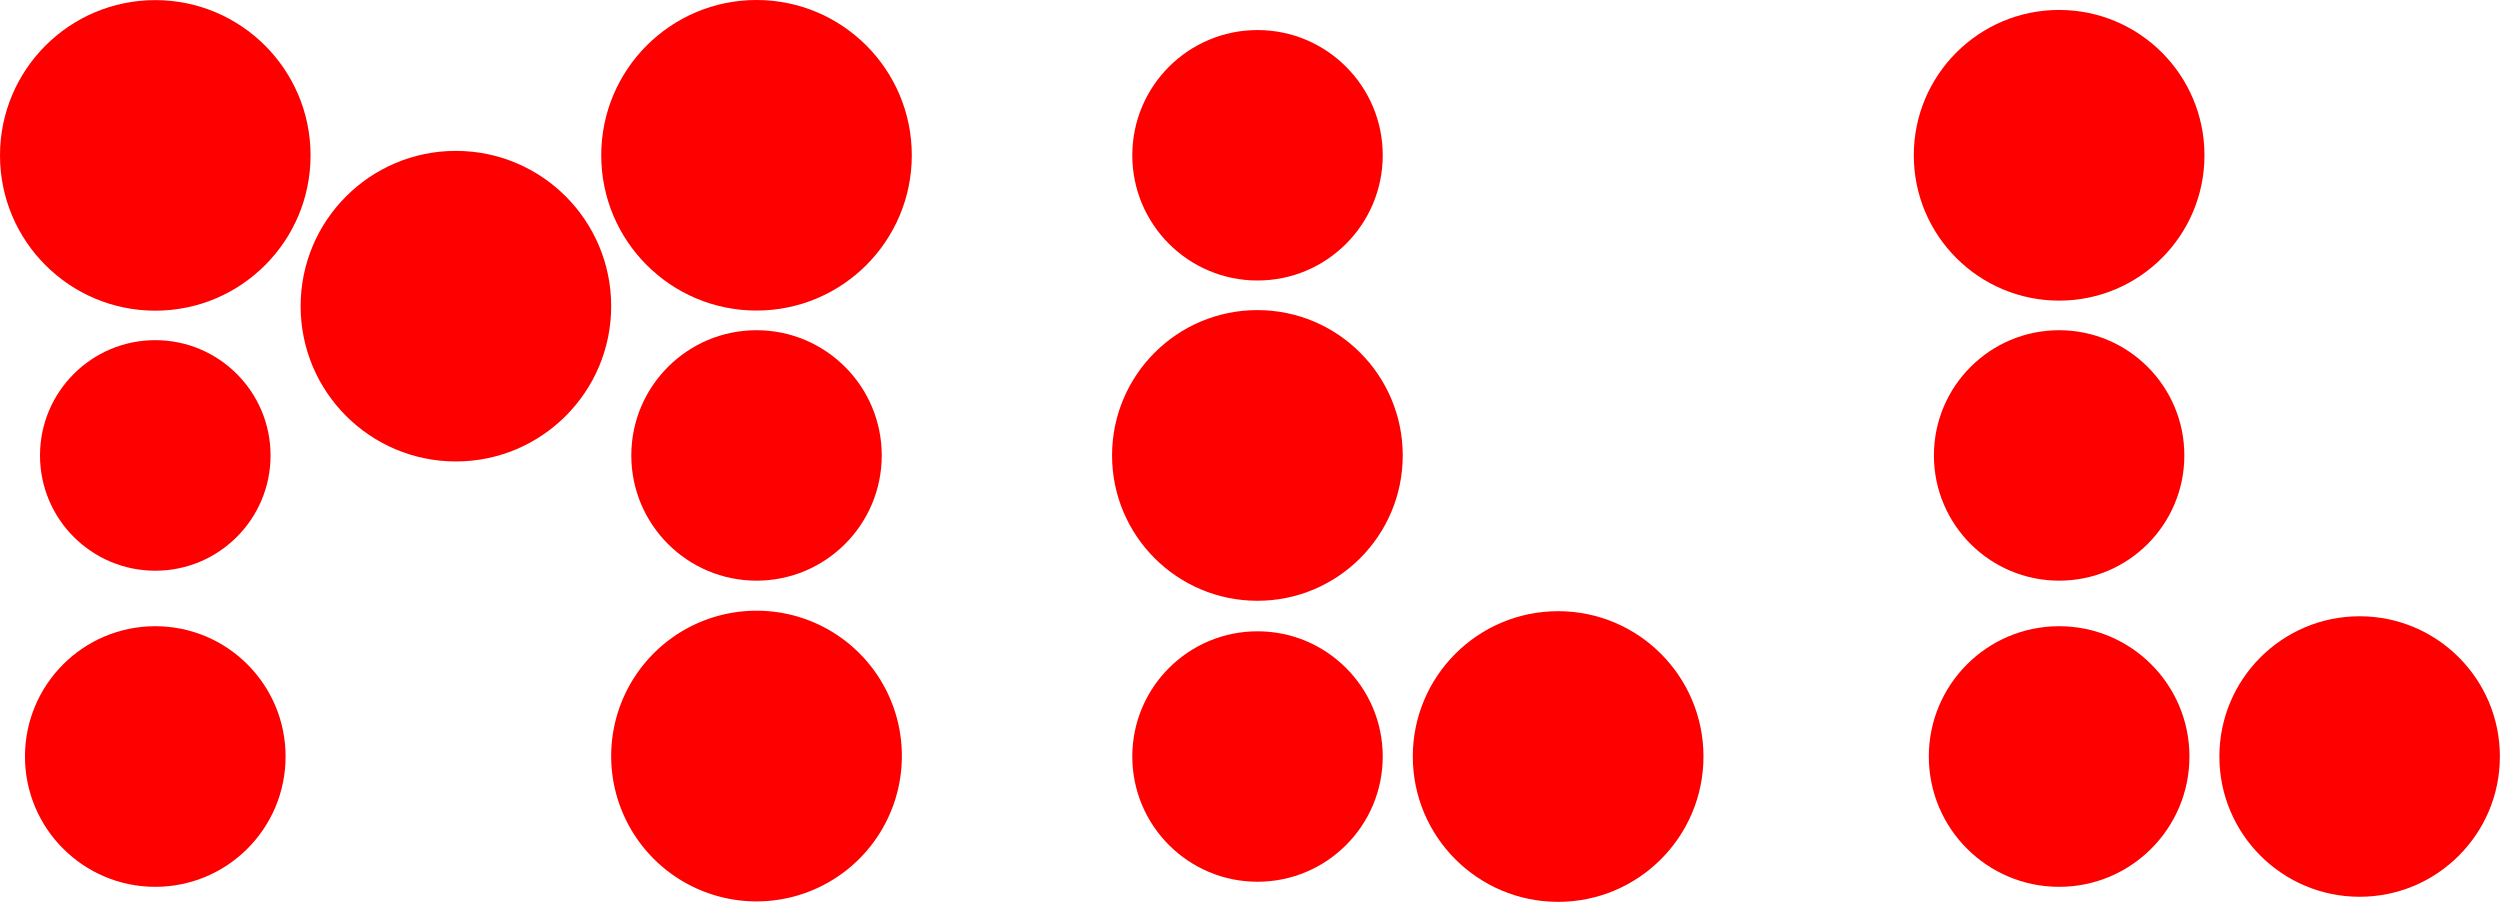 <svg xmlns="http://www.w3.org/2000/svg" id="Ebene_1" data-name="Ebene 1" viewBox="0 0 216.22 78"><defs><style>.cls-1{fill:red}</style></defs><title>MLL_Logo</title><circle cx="13.43" cy="13.44" r="13.43" class="cls-1"/><circle cx="65.43" cy="13.43" r="13.43" class="cls-1"/><circle cx="178.09" cy="13.43" r="12.57" class="cls-1"/><circle cx="108.76" cy="13.43" r="10.83" class="cls-1"/><circle cx="13.43" cy="39.39" r="9.97" class="cls-1"/><circle cx="65.43" cy="39.39" r="10.83" class="cls-1"/><circle cx="178.09" cy="39.39" r="10.83" class="cls-1"/><circle cx="108.75" cy="39.39" r="12.57" class="cls-1"/><circle cx="39.43" cy="26.48" r="13.43" class="cls-1"/><circle cx="13.43" cy="65.43" r="11.27" class="cls-1"/><path d="M757.86,464a12.57,12.57,0,1,0,12.57,12.54A12.55,12.55,0,0,0,757.86,464Z" class="cls-1" transform="translate(-692.43 -411.18)"/><circle cx="204.08" cy="65.43" r="12.13" class="cls-1"/><circle cx="134.76" cy="65.43" r="12.57" class="cls-1"/><circle cx="178.09" cy="65.43" r="11.27" class="cls-1"/><circle cx="108.76" cy="65.43" r="10.83" class="cls-1"/></svg>